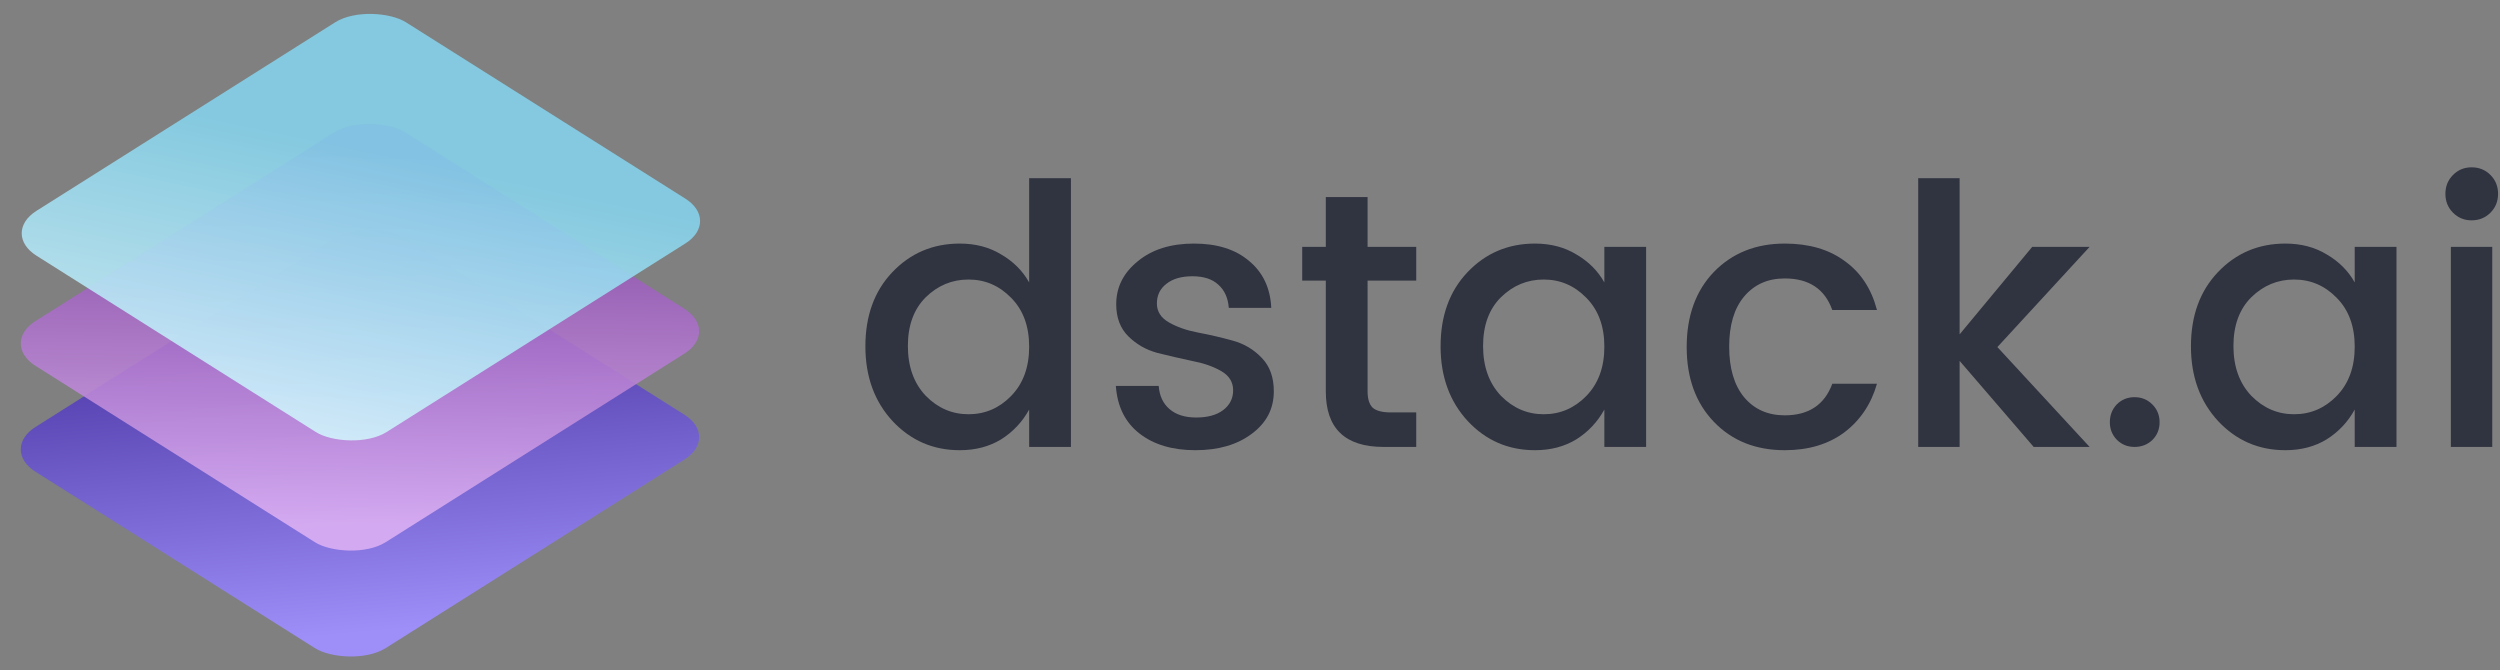 <svg width="179" height="48" viewBox="0 0 179 48" fill="none" xmlns="http://www.w3.org/2000/svg">
    <rect x="0" y="0" width="179" height="48" fill="#808080" stroke="none"/>
    <path d="M72.388 28.36C73.255 27.476 73.688 26.297 73.688 24.824C73.688 23.351 73.255 22.181 72.388 21.314C71.539 20.447 70.525 20.014 69.346 20.014C68.167 20.014 67.145 20.439 66.278 21.288C65.429 22.137 65.004 23.299 65.004 24.772C65.004 26.245 65.429 27.433 66.278 28.334C67.145 29.218 68.167 29.66 69.346 29.66C70.525 29.66 71.539 29.227 72.388 28.36ZM68.722 32.234C66.815 32.234 65.212 31.541 63.912 30.154C62.612 28.75 61.962 26.965 61.962 24.798C61.962 22.614 62.603 20.846 63.886 19.494C65.186 18.125 66.798 17.44 68.722 17.44C69.849 17.44 70.837 17.7 71.686 18.22C72.553 18.723 73.22 19.39 73.688 20.222V12.76H76.678V32H73.688V29.322C73.203 30.206 72.535 30.917 71.686 31.454C70.837 31.974 69.849 32.234 68.722 32.234Z" fill="#303340"/>
    <path d="M79.921 21.782C79.921 20.569 80.432 19.546 81.455 18.714C82.478 17.865 83.821 17.44 85.485 17.44C87.149 17.44 88.466 17.856 89.437 18.688C90.425 19.503 90.954 20.621 91.023 22.042H87.981C87.929 21.331 87.678 20.777 87.227 20.378C86.794 19.979 86.178 19.78 85.381 19.78C84.584 19.78 83.96 19.962 83.509 20.326C83.058 20.673 82.833 21.141 82.833 21.73C82.833 22.302 83.119 22.753 83.691 23.082C84.263 23.411 84.956 23.654 85.771 23.81C86.603 23.966 87.426 24.157 88.241 24.382C89.073 24.607 89.775 25.023 90.347 25.63C90.919 26.219 91.205 27.017 91.205 28.022C91.205 29.27 90.676 30.284 89.619 31.064C88.579 31.844 87.236 32.234 85.589 32.234C83.942 32.234 82.608 31.835 81.585 31.038C80.562 30.241 79.999 29.105 79.895 27.632H82.963C83.015 28.343 83.275 28.897 83.743 29.296C84.211 29.695 84.844 29.894 85.641 29.894C86.456 29.894 87.097 29.721 87.565 29.374C88.05 29.01 88.293 28.533 88.293 27.944C88.293 27.355 88.007 26.895 87.435 26.566C86.863 26.237 86.161 25.994 85.329 25.838C84.514 25.665 83.691 25.474 82.859 25.266C82.044 25.041 81.351 24.642 80.779 24.07C80.207 23.498 79.921 22.735 79.921 21.782Z" fill="#303340"/>
    <path d="M101.402 20.092H97.918V28.022C97.918 28.559 98.039 28.949 98.282 29.192C98.542 29.417 98.975 29.53 99.582 29.53H101.402V32H99.062C96.306 32 94.928 30.674 94.928 28.022V20.092H93.238V17.674H94.928V14.112H97.918V17.674H101.402V20.092Z" fill="#303340"/>
    <path d="M113.572 28.36C114.438 27.476 114.872 26.297 114.872 24.824C114.872 23.351 114.438 22.181 113.572 21.314C112.722 20.447 111.708 20.014 110.53 20.014C109.351 20.014 108.328 20.439 107.462 21.288C106.612 22.137 106.188 23.299 106.188 24.772C106.188 26.245 106.612 27.433 107.462 28.334C108.328 29.218 109.351 29.66 110.53 29.66C111.708 29.66 112.722 29.227 113.572 28.36ZM109.906 32.234C107.999 32.234 106.396 31.541 105.096 30.154C103.796 28.75 103.146 26.965 103.146 24.798C103.146 22.614 103.787 20.846 105.07 19.494C106.37 18.125 107.982 17.44 109.906 17.44C111.032 17.44 112.02 17.7 112.87 18.22C113.736 18.723 114.404 19.39 114.872 20.222V17.674H117.862V32H114.872V29.322C114.386 30.206 113.719 30.917 112.87 31.454C112.02 31.974 111.032 32.234 109.906 32.234Z" fill="#303340"/>
    <path d="M127.787 32.234C125.707 32.234 124.017 31.558 122.717 30.206C121.417 28.854 120.767 27.069 120.767 24.85C120.767 22.614 121.417 20.82 122.717 19.468C124.034 18.116 125.724 17.44 127.787 17.44C129.52 17.44 130.95 17.856 132.077 18.688C133.221 19.503 133.992 20.673 134.391 22.198H131.193C130.655 20.69 129.52 19.936 127.787 19.936C126.573 19.936 125.603 20.369 124.875 21.236C124.164 22.085 123.809 23.281 123.809 24.824C123.809 26.367 124.164 27.571 124.875 28.438C125.603 29.305 126.573 29.738 127.787 29.738C129.503 29.738 130.638 28.984 131.193 27.476H134.391C133.975 28.932 133.195 30.093 132.051 30.96C130.907 31.809 129.485 32.234 127.787 32.234Z" fill="#303340"/>
    <path d="M140.308 32H137.344V12.76H140.308V23.94L145.508 17.674H149.616L143.012 24.85L149.616 32H145.612L140.308 25.838V32Z" fill="#303340"/>
    <path d="M154.107 31.506C153.76 31.835 153.336 32 152.833 32C152.33 32 151.906 31.827 151.559 31.48C151.23 31.133 151.065 30.717 151.065 30.232C151.065 29.729 151.23 29.305 151.559 28.958C151.906 28.611 152.33 28.438 152.833 28.438C153.336 28.438 153.76 28.611 154.107 28.958C154.454 29.305 154.627 29.729 154.627 30.232C154.627 30.735 154.454 31.159 154.107 31.506Z" fill="#303340"/>
    <path d="M167.298 28.36C168.165 27.476 168.598 26.297 168.598 24.824C168.598 23.351 168.165 22.181 167.298 21.314C166.449 20.447 165.435 20.014 164.256 20.014C163.077 20.014 162.055 20.439 161.188 21.288C160.339 22.137 159.914 23.299 159.914 24.772C159.914 26.245 160.339 27.433 161.188 28.334C162.055 29.218 163.077 29.66 164.256 29.66C165.435 29.66 166.449 29.227 167.298 28.36ZM163.632 32.234C161.725 32.234 160.122 31.541 158.822 30.154C157.522 28.75 156.872 26.965 156.872 24.798C156.872 22.614 157.513 20.846 158.796 19.494C160.096 18.125 161.708 17.44 163.632 17.44C164.759 17.44 165.747 17.7 166.596 18.22C167.463 18.723 168.13 19.39 168.598 20.222V17.674H171.588V32H168.598V29.322C168.113 30.206 167.445 30.917 166.596 31.454C165.747 31.974 164.759 32.234 163.632 32.234Z" fill="#303340"/>
    <path d="M178.861 13.878C178.861 14.415 178.679 14.866 178.315 15.23C177.951 15.594 177.5 15.776 176.963 15.776C176.443 15.776 176.001 15.594 175.637 15.23C175.273 14.866 175.091 14.415 175.091 13.878C175.091 13.341 175.273 12.89 175.637 12.526C176.001 12.162 176.443 11.98 176.963 11.98C177.5 11.98 177.951 12.162 178.315 12.526C178.679 12.89 178.861 13.341 178.861 13.878ZM175.481 32V17.674H178.445V32H175.481Z" fill="#303340"/>
    <rect width="31.284" height="29.645" rx="3" transform="matrix(0.846 -0.534 0.846 0.534 0 32.174)" fill="url(#paint0_linear)"/>
    <rect width="31.284" height="29.645" rx="3" transform="matrix(0.846 -0.534 0.846 0.534 0 24.59)" fill="url(#paint1_linear)" fill-opacity="0.9"/>
    <rect width="31.284" height="29.645" rx="3" transform="matrix(0.846 -0.534 0.846 0.534 0.067 16.702)" fill="url(#paint2_linear)" fill-opacity="0.9"/>
    <defs>
        <linearGradient id="paint0_linear" x1="24.978" y1="-2.508" x2="2.623" y2="27.352" gradientUnits="userSpaceOnUse">
            <stop stop-color="#372191"/>
            <stop offset="1" stop-color="#9D8EF8"/>
        </linearGradient>
        <linearGradient id="paint1_linear" x1="24.899" y1="-2.429" x2="-1.348" y2="22.377" gradientUnits="userSpaceOnUse">
            <stop stop-color="#7B369F"/>
            <stop offset="1" stop-color="#DCAFF3"/>
        </linearGradient>
        <linearGradient id="paint2_linear" x1="18.113" y1="3.687" x2="-8.564" y2="16.952" gradientUnits="userSpaceOnUse">
            <stop stop-color="#84D1EA"/>
            <stop offset="1" stop-color="#DAF7FE"/>
        </linearGradient>
    </defs>
</svg>
